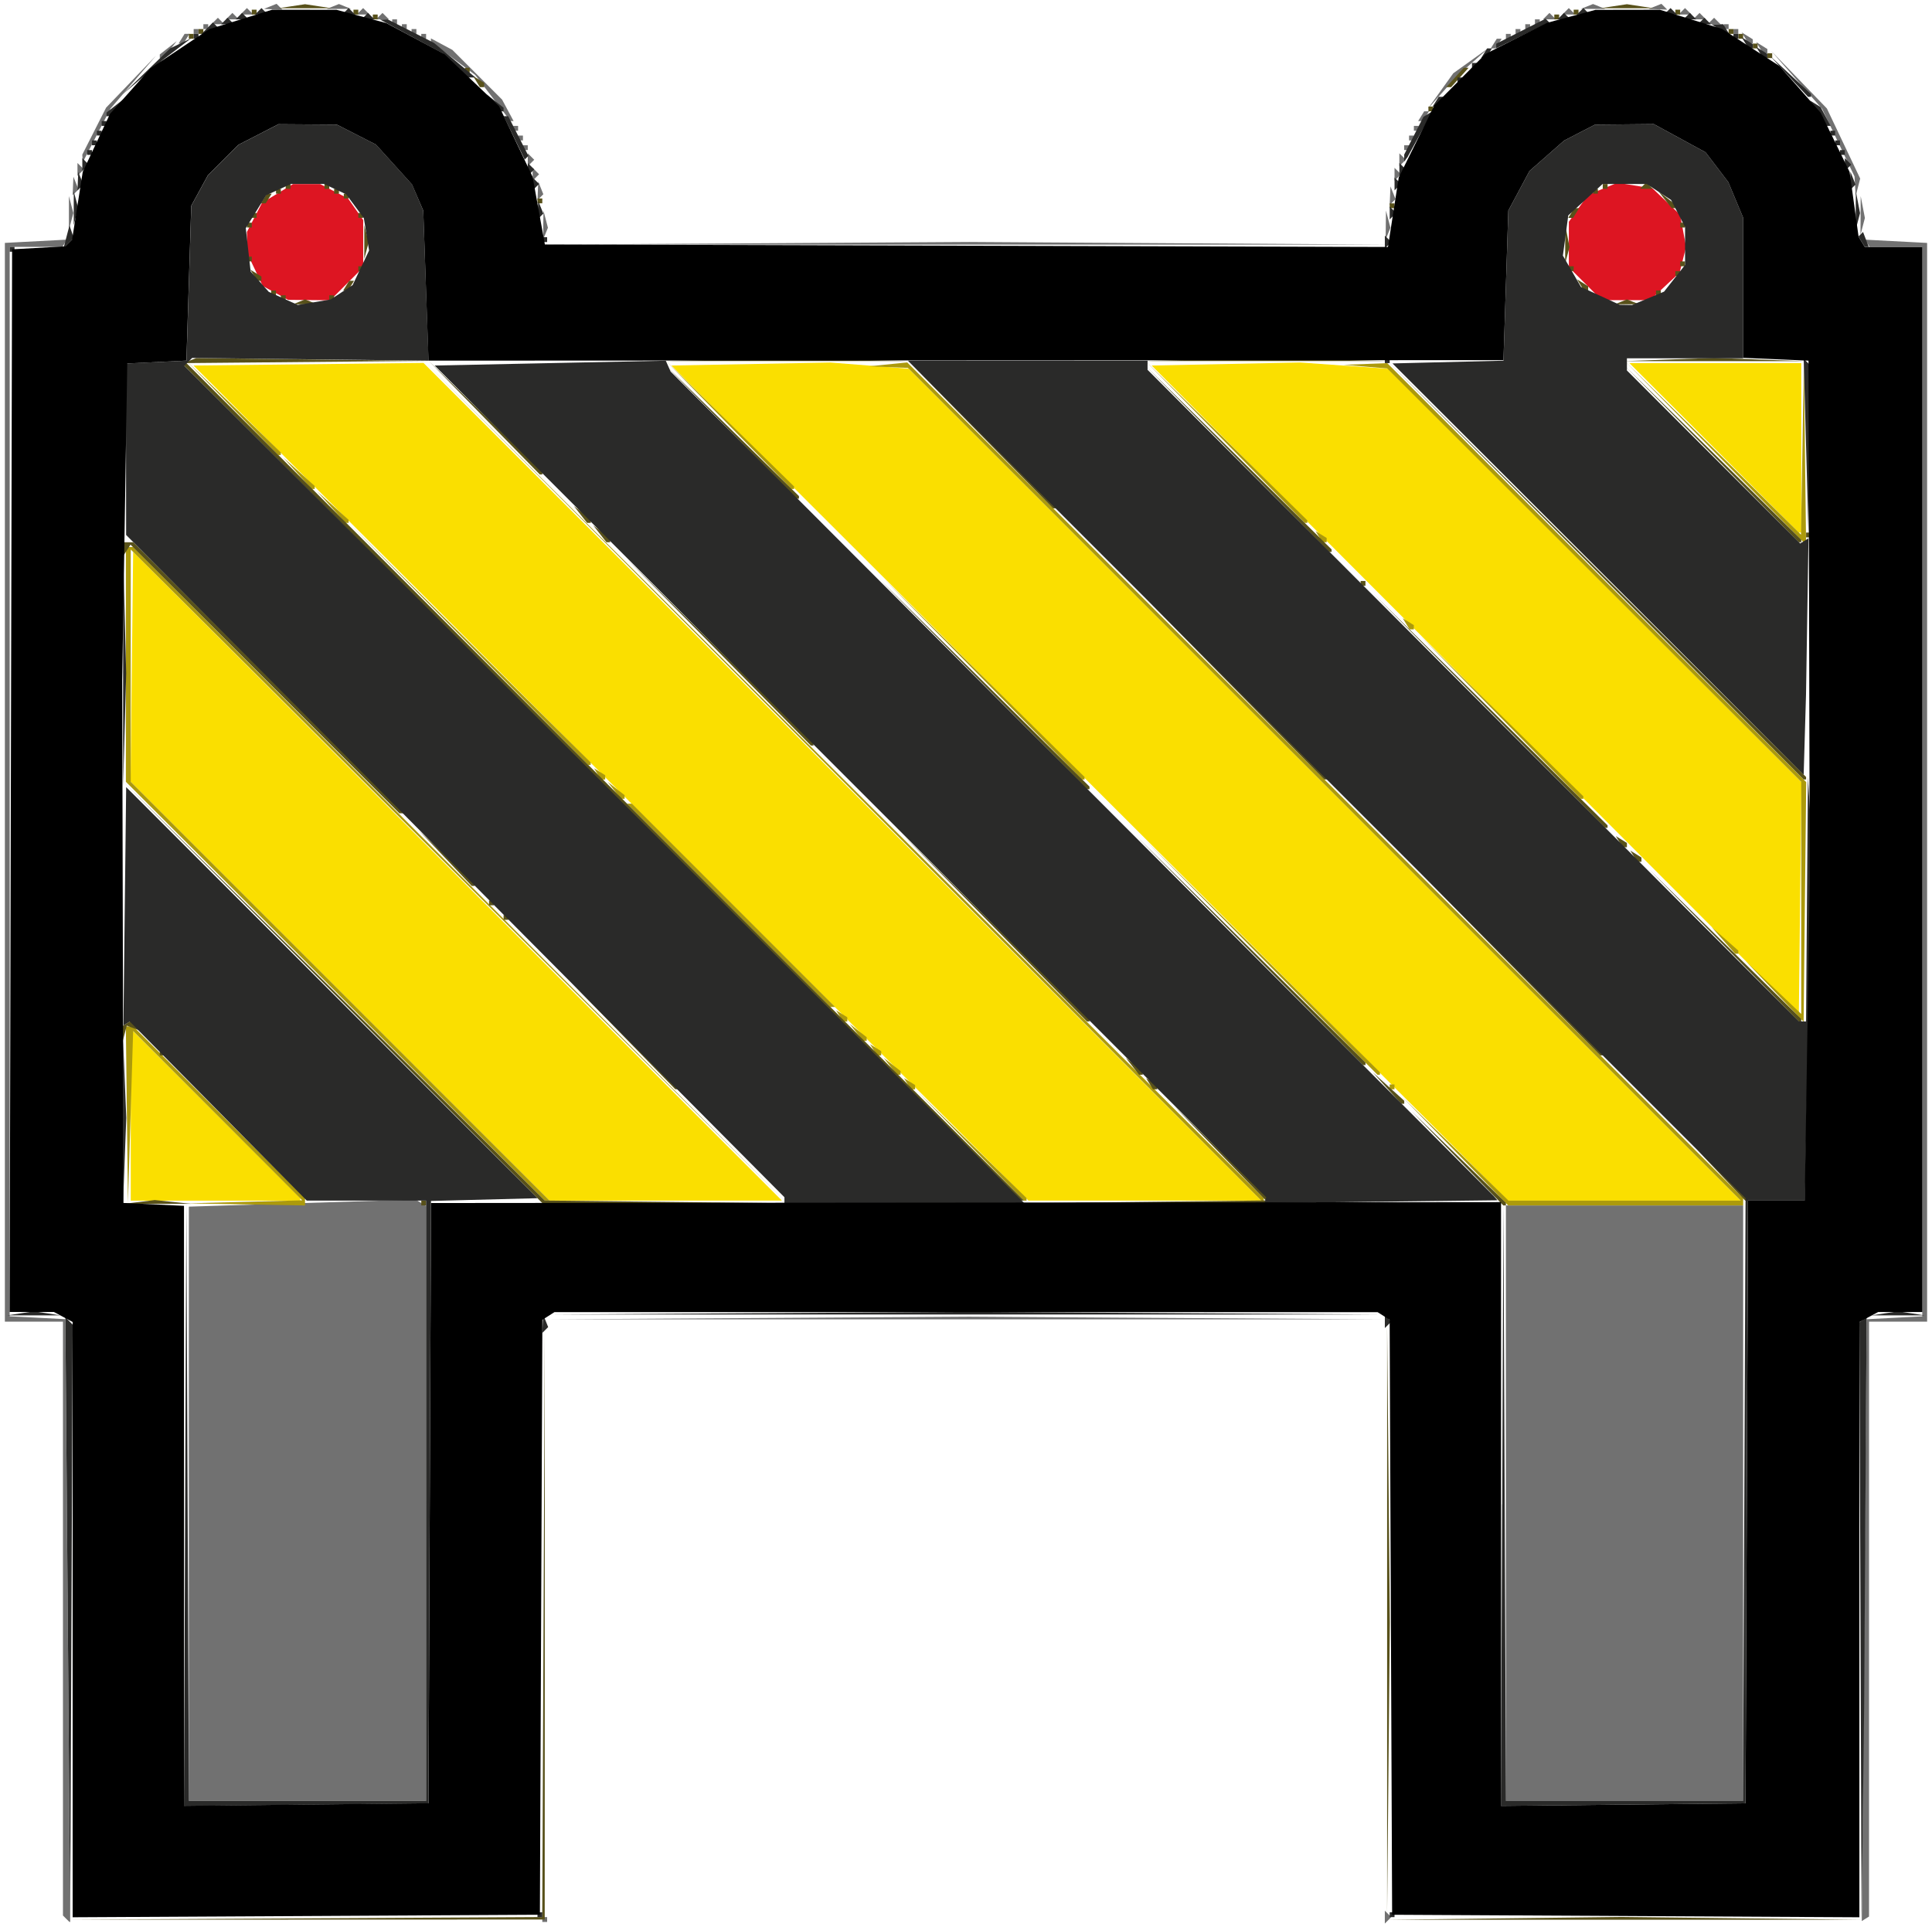<?xml version="1.0" encoding="UTF-8" standalone="no"?>
<!-- Created with Inkscape (http://www.inkscape.org/) -->

<svg
   width="105.569mm"
   height="105.304mm"
   viewBox="0 0 105.569 105.304"
   version="1.1"
   id="svg5"
   sodipodi:docname="favicon.svg"
   xml:space="preserve"
   inkscape:version="1.2.1 (9c6d41e410, 2022-07-14)"
   xmlns:inkscape="http://www.inkscape.org/namespaces/inkscape"
   xmlns:sodipodi="http://sodipodi.sourceforge.net/DTD/sodipodi-0.dtd"
   xmlns="http://www.w3.org/2000/svg"
   xmlns:svg="http://www.w3.org/2000/svg"><sodipodi:namedview
     id="namedview7"
     pagecolor="#505050"
     bordercolor="#ffffff"
     borderopacity="1"
     inkscape:showpageshadow="0"
     inkscape:pageopacity="0"
     inkscape:pagecheckerboard="1"
     inkscape:deskcolor="#505050"
     inkscape:document-units="mm"
     showgrid="false"
     inkscape:zoom="0.72398494"
     inkscape:cx="-122.24011"
     inkscape:cy="417.82637"
     inkscape:window-width="1920"
     inkscape:window-height="1018"
     inkscape:window-x="-6"
     inkscape:window-y="-6"
     inkscape:window-maximized="1"
     inkscape:current-layer="layer1" /><defs
     id="defs2" /><g
     inkscape:label="Layer 1"
     inkscape:groupmode="layer"
     id="layer1"
     transform="translate(-56.151,-76.154)"><path
       style="display:inline;fill:#fadf00;stroke-width:0.265"
       d="M 63.295,137.078 V 132.384 l 4.63,4.625 4.63,4.625 v 0.069 0.069 h -4.63 -4.63 z m 11.437,-6.756 -11.447,-11.449 0.071,-6.279 0.071,-6.279 17.726,17.728 17.726,17.728 h -6.35 -6.35 z m 14.804,-11.371 -22.813,-22.82 6.284,-0.071 6.284,-0.071 22.891,22.891 22.891,22.891 h -6.363 -6.363 z m 26.157,0 -22.856,-22.82 4.345,-0.082 4.345,-0.082 2.137,0.169 2.137,0.169 22.733,22.734 22.733,22.734 h -6.36 -6.36 z m 21.069,-5.093 -17.682,-17.727 4.056,-0.083 4.056,-0.083 2.404,0.171 2.404,0.171 11.293,11.296 11.293,11.296 -0.071,6.344 -0.071,6.344 z m 13.052,-13.229 -4.625,-4.63 h 4.694 4.694 v 4.63 4.63 h -0.069 -0.069 z"
       id="path1958" /><path
       style="display:inline;fill:#717171;stroke-width:0.265"
       d="m 59.767,181.018 -0.176,-0.176 V 164.613 148.386 h -1.587 -1.587 V 118.907 89.429 l 1.695,-0.089 1.695,-0.089 -0.123,0.198 -0.123,0.198 h -1.44 -1.44 v 29.223 29.223 l 1.521,0.079 1.521,0.079 0.132,16.47 0.132,16.47 -0.022,-6e-5 -0.022,-6e-5 z m 26.017,0.044 v -0.132 h 0.132 0.132 v 0.132 0.132 h -0.132 -0.132 z m 46.037,-0.132 v -0.353 l 0.176,0.176 0.176,0.176 -0.176,0.176 -0.176,0.176 z m 26.194,-16.231 0.132,-16.445 1.521,-0.079 1.521,-0.079 V 118.871 89.648 h -1.44 -1.44 l -0.123,-0.198 -0.123,-0.198 1.695,0.089 1.695,0.089 v 29.478 29.478 h -1.587 -1.587 v 16.256 16.256 l -0.198,0.123 -0.198,0.123 z M 66.47,158.34 V 142.1 l 6.196,-0.194 6.196,-0.194 0.286,0.177 0.286,0.177 v 16.256 16.256 H 72.952 66.47 Z m 71.967,-0.032 v -16.272 h 6.482 6.482 v 16.272 16.272 h -6.482 -6.482 z m -40.924,-10.12 11.595,-0.072 11.423,0.072 11.423,0.072 -23.019,-3e-5 -23.019,-4e-5 z m 0,-58.738 11.595,-0.072 11.423,0.072 11.423,0.072 -23.019,-3.1e-5 -23.019,-3.2e-5 z m -11.676,-0.992 0.01,-0.794 0.122,0.468 0.122,0.468 -0.132,0.326 -0.132,0.326 0.01,-0.794 z m 46.037,0 0.01,-0.794 0.122,0.468 0.122,0.468 -0.132,0.326 -0.132,0.326 0.01,-0.794 z m 25.944,-0.529 0.005,-1.058 0.115,0.598 0.115,0.598 -0.12,0.46 -0.12,0.46 0.005,-1.058 z M 59.917,87.796 v -0.926 l 0.121,0.463 0.121,0.463 -0.121,0.463 -0.121,0.463 z m 72.191,-0.948 0.021,-0.507 0.139,0.347 0.139,0.347 -0.16,0.16 -0.16,0.16 0.021,-0.507 z m -46.567,-0.265 0.021,-0.507 0.139,0.347 0.139,0.347 -0.16,0.16 -0.16,0.16 0.021,-0.507 z m -25.4,-0.265 0.021,-0.507 0.139,0.347 0.139,0.347 -0.16,0.16 -0.16,0.16 z m 97.376,0.015 -0.031,-0.537 -0.884,-1.845 -0.884,-1.845 -1.395,-1.587 -1.395,-1.587 1.524,1.575 1.524,1.575 0.91,1.916 0.91,1.916 -0.124,0.478 -0.124,0.478 z m -72.262,-0.654 v -0.353 l 0.176,0.176 0.176,0.176 -0.176,0.176 -0.176,0.176 z m 47.096,0 v -0.353 l 0.176,0.176 0.176,0.176 -0.176,0.176 -0.176,0.176 z M 60.384,85.415 v -0.353 l 0.176,0.176 0.176,0.176 -0.176,0.176 -0.176,0.176 z m 24.606,-0.529 v -0.353 l 0.176,0.176 0.176,0.176 -0.176,0.176 -0.176,0.176 z m 47.625,0 v -0.353 l 0.176,0.176 0.176,0.176 -0.176,0.176 -0.176,0.176 z m -71.954,-0.075 -0.013,-0.207 0.651,-1.284 0.651,-1.284 1.362,-1.419 1.362,-1.419 -1.242,1.444 -1.242,1.444 -0.758,1.467 -0.758,1.467 z m 24.064,-0.587 v -0.132 h 0.132 0.132 v 0.132 0.132 H 84.858 84.726 Z m 48.154,0 v -0.132 h 0.132 0.132 v 0.132 0.132 h -0.132 -0.132 z M 84.462,83.695 V 83.563 h 0.132 0.132 v 0.132 0.132 h -0.132 -0.132 z m 48.683,0 V 83.563 h 0.132 0.132 v 0.132 0.132 h -0.132 -0.132 z M 84.197,83.166 v -0.132 h 0.132 0.132 v 0.132 0.132 h -0.132 -0.132 z m 49.212,0 v -0.132 h 0.132 0.132 v 0.132 0.132 h -0.132 -0.132 z m -50.328,-1.655 -0.959,-1.258 -1.212,-0.908 -1.212,-0.908 v -0.092 -0.092 l 0.586,0.314 0.586,0.314 1.358,1.358 1.358,1.358 0.314,0.586 0.314,0.586 H 84.128 84.041 Z m 50.725,0.993 0.164,-0.265 h 0.132 0.132 l -0.164,0.265 -0.164,0.265 h -0.132 -0.132 z m 1.057,-1.371 0.698,-0.974 0.974,-0.698 0.974,-0.698 -0.885,0.787 -0.885,0.787 -0.787,0.885 -0.787,0.885 z M 64.882,79.229 v -0.1 l 0.463,-0.363 0.463,-0.363 -0.363,0.463 -0.363,0.463 h -0.1 -0.1 z m 87.42,-0.47 -0.189,-0.305 0.305,0.189 0.305,0.189 v 0.117 0.117 h -0.117 -0.117 z m -14.527,-0.224 0.164,-0.265 h 0.132 0.132 l -0.164,0.265 -0.164,0.265 h -0.132 -0.132 z m -71.702,-0.265 0.164,-0.265 h 0.132 0.132 l -0.164,0.265 -0.164,0.265 h -0.132 -0.132 z m 85.435,-0.041 -0.189,-0.305 0.305,0.189 0.305,0.189 v 0.117 0.117 h -0.117 -0.117 z m -72.338,-0.091 v -0.132 h 0.132 0.132 v 0.132 0.132 H 79.302 79.17 Z m 59.267,0 v -0.132 h 0.132 0.132 v 0.132 0.132 h -0.132 -0.132 z M 66.734,77.874 v -0.132 h 0.132 0.132 v 0.132 0.132 h -0.132 -0.132 z m 11.906,0 v -0.132 h 0.132 0.132 v 0.132 0.132 h -0.132 -0.132 z m 60.325,0 v -0.132 h 0.132 0.132 v 0.132 0.132 h -0.132 -0.132 z m 11.906,0 v -0.132 h 0.132 0.132 v 0.132 0.132 h -0.132 -0.132 z M 67.264,77.61 v -0.132 h 0.132 0.132 v 0.132 0.132 H 67.396 67.264 Z m 10.848,0 v -0.132 h 0.132 0.132 v 0.132 0.132 h -0.132 -0.132 z m 61.383,0 v -0.132 h 0.132 0.132 v 0.132 0.132 h -0.132 -0.132 z m 10.848,0 v -0.132 h 0.132 0.132 v 0.132 0.132 h -0.132 -0.132 z m -82.462,-0.309 0.176,-0.176 0.176,0.176 0.176,0.176 H 68.057 67.705 Z m 9.701,0.044 v -0.132 h 0.132 0.132 v 0.132 0.132 H 77.715 77.582 Z m 62.442,0 v -0.132 h 0.132 0.132 v 0.132 0.132 h -0.132 -0.132 z m 9.613,-0.044 0.176,-0.176 0.176,0.176 0.176,0.176 h -0.353 -0.353 z m -80.963,-0.265 0.176,-0.176 0.176,0.176 0.176,0.176 H 68.851 68.498 Z m 8.202,0 0.176,-0.176 0.176,0.176 0.176,0.176 h -0.353 -0.353 z m 63.765,0 0.176,-0.176 0.176,0.176 0.176,0.176 h -0.353 -0.353 z m 8.202,0 0.176,-0.176 0.176,0.176 0.176,0.176 h -0.353 -0.353 z m -79.375,-0.265 0.176,-0.176 0.176,0.176 0.176,0.176 H 69.645 69.292 Z m 6.35,0 0.176,-0.176 0.176,0.176 0.176,0.176 H 75.995 75.642 Z m 65.881,0 0.176,-0.176 0.176,0.176 0.176,0.176 h -0.353 -0.353 z m 6.35,0 0.176,-0.176 0.176,0.176 0.176,0.176 h -0.353 -0.353 z m -77.132,-0.269 0.347,-0.139 0.16,0.16 0.16,0.16 -0.507,-0.021 -0.507,-0.021 z m 3.423,0.005 0.331,-0.133 0.331,0.133 0.331,0.133 h -0.661 -0.661 z m 68.527,0 0.331,-0.133 0.331,0.133 0.331,0.133 h -0.661 -0.661 z m 3.721,-0.005 0.347,-0.139 0.16,0.16 0.16,0.16 -0.507,-0.021 -0.507,-0.021 z"
       id="path1956" /><path
       style="display:inline;fill:#ac9a0c;stroke-width:0.265"
       d="m 69.501,141.838 3.163,-0.084 -4.619,-4.625 -4.619,-4.625 -0.142,4.7 -0.142,4.7 -0.057,-4.829 -0.057,-4.829 h 0.201 0.201 l 4.694,4.699 4.694,4.699 v 0.196 0.196 l -3.241,-0.057 -3.241,-0.057 z m 66.153,-2.779 -2.906,-2.977 2.915,2.844 2.915,2.844 h 6.345 6.345 l -22.753,-22.754 -22.753,-22.754 -1.059,-0.044 -1.059,-0.044 1.039,-0.107 1.039,-0.107 22.84,22.838 22.84,22.838 v 0.199 0.199 h -6.421 -6.421 z M 74.472,130.327 63.03,118.882 v -6.415 -6.415 h 0.199 0.199 L 81.287,123.978 99.146,141.903 81.22,124.045 63.295,106.186 v 6.348 6.348 l 11.442,11.444 11.442,11.444 h -0.132 -0.132 z m 34.723,8.468 -2.906,-2.977 2.977,2.906 2.977,2.906 v 0.071 0.071 h -0.071 -0.071 z m -7.008,-19.976 -22.886,-22.953 22.953,22.886 22.953,22.886 v 0.067 0.067 h -0.067 -0.067 z m 3.547,16.562 -0.189,-0.305 0.305,0.189 0.305,0.189 v 0.117 0.117 h -0.117 -0.117 z m 26.351,0.173 v -0.132 h 0.132 0.132 v 0.132 0.132 h -0.132 -0.132 z m -27.286,-1.124 -0.363,-0.463 0.463,0.363 0.463,0.363 v 0.1 0.1 h -0.1 -0.1 z m 20.272,-5.953 -6.348,-6.416 6.416,6.348 6.416,6.348 v 0.068 0.068 h -0.068 -0.068 z m -21.19,5.052 -0.189,-0.305 0.305,0.189 0.305,0.189 v 0.117 0.117 h -0.117 -0.117 z m -0.935,-0.951 -0.363,-0.463 0.463,0.363 0.463,0.363 v 0.1 0.1 h -0.1 -0.1 z m -0.918,-0.901 -0.189,-0.305 0.305,0.189 0.305,0.189 v 0.117 0.117 h -0.117 -0.117 z m 51.09,-1.339 -1.587,-1.662 1.521,1.446 1.521,1.446 v -6.342 -6.342 l -11.311,-11.297 -11.311,-11.297 -1.191,-0.099 -1.191,-0.099 1.192,-0.046 1.192,-0.046 11.447,11.449 11.447,11.449 -0.071,6.551 -0.071,6.551 z m -57.15,-4.705 -5.552,-5.556 h 0.132 0.132 l 5.552,5.556 5.552,5.556 h -0.132 -0.132 z m 54.352,1.918 -0.641,-0.728 0.728,0.641 0.728,0.641 v 0.086 0.086 h -0.086 -0.086 z m -60.603,-8.202 -0.363,-0.463 0.463,0.363 0.463,0.363 v 0.1 0.1 h -0.1 -0.1 z m 48.449,-3.969 -4.363,-4.432 4.432,4.363 4.432,4.363 v 0.069 0.069 h -0.069 -0.069 z m -49.367,3.068 -0.189,-0.305 0.305,0.189 0.305,0.189 v 0.117 0.117 H 89.107 88.991 Z m 21.057,-5.185 -5.422,-5.49 5.49,5.422 5.49,5.422 v 0.069 0.069 h -0.069 -0.069 z m -28.045,-1.852 -6.48,-6.548 6.548,6.48 6.548,6.48 v 0.068 0.068 h -0.068 -0.068 z m 51.174,-1.165 -0.189,-0.305 0.305,0.189 0.305,0.189 v 0.117 0.117 h -0.117 -0.117 z m -4.763,-4.763 -0.189,-0.305 0.305,0.189 0.305,0.189 v 0.117 0.117 h -0.117 -0.117 z m 21.586,-4.655 -4.892,-4.961 4.822,4.753 4.822,4.753 0.079,-4.753 0.079,-4.753 0.06,4.961 0.06,4.961 h -0.069 -0.069 z m -75.553,3.043 -0.777,-0.86 0.86,0.777 0.86,0.777 v 0.083 0.083 h -0.083 -0.083 z m 48.829,-3.572 -4.363,-4.432 4.432,4.363 4.432,4.363 v 0.069 0.069 h -0.069 -0.069 z m -50.681,1.72 -0.777,-0.86 0.86,0.777 0.86,0.777 v 0.083 0.083 h -0.083 -0.083 z m 23.561,-2.646 -3.436,-3.506 3.506,3.436 3.506,3.436 v 0.07 0.07 h -0.07 -0.07 z m -27.121,-0.926 -2.508,-2.58 2.58,2.508 2.58,2.508 v 0.071 0.071 h -0.071 -0.071 z"
       id="path1954" /><path
       style="display:inline;fill:#dd1522;stroke-width:0.265"
       d="M 71.201,92.161 70.508,91.784 70.077,90.875 69.645,89.965 v -0.568 -0.568 l 0.41,-0.792 0.41,-0.792 0.847,-0.516 0.847,-0.516 0.741,-9.79e-4 0.741,-9.79e-4 0.765,0.395 0.765,0.395 0.413,0.59 0.413,0.59 v 1.291 1.291 l -0.9,0.9 -0.9,0.9 -1.151,-0.011 -1.151,-0.011 z m 71.575,-0.502 -0.9,-0.9 v -1.242 -1.242 l 0.522,-0.734 0.522,-0.734 0.805,-0.333 0.805,-0.333 0.963,0.156 0.963,0.156 0.749,0.718 0.749,0.718 0.165,0.878 0.165,0.878 -0.177,0.703 -0.177,0.703 -0.807,0.753 -0.807,0.753 h -1.321 -1.321 z"
       id="path1952" /><path
       style="display:inline;fill:#58511a;stroke-width:0.265"
       d="m 72.884,180.997 12.896,-0.072 0.071,-16.005 0.071,-16.005 -0.003,16.073 -0.003,16.073 -12.965,0.004 -12.965,0.004 12.896,-0.072 z m 65.468,-0.001 6.398,-0.076 6.567,0.076 6.567,0.076 -12.965,9e-5 -12.965,9e-5 z m -6.406,-16.338 6e-5,-16.14 0.074,8.155 0.074,8.155 -0.074,7.985 -0.074,7.985 z m -68.194,-22.813 0.854,-0.106 0.998,0.104 0.998,0.104 -1.852,0.002 -1.852,0.002 0.854,-0.106 z m 15.418,0.059 v -0.132 h 0.132 0.132 v 0.132 0.132 H 79.302 79.17 Z m -4.764,-11.443 -11.508,-11.576 11.509,11.44 11.509,11.44 6.615,0.074 6.615,0.074 -6.616,0.061 -6.616,0.061 z m 44.309,11.377 6.605,-0.076 -2.504,-2.575 -2.504,-2.575 2.566,2.495 2.566,2.495 -0.134,0.217 -0.134,0.217 -6.533,-0.061 -6.533,-0.061 z m 17.07,-2.381 -2.508,-2.58 2.58,2.508 2.58,2.508 v 0.071 0.071 h -0.071 -0.071 z M 88.972,118.897 66.098,96.022 l 0.389,-0.149 0.389,-0.149 6.345,0.076 6.345,0.076 -6.614,0.061 -6.614,0.061 22.885,22.886 22.885,22.886 h -0.132 -0.132 z m 61.229,21.485 -1.313,-1.389 1.389,1.313 1.389,1.313 v 0.076 0.076 h -0.076 -0.076 z m -18.263,-4.763 -0.777,-0.86 0.86,0.777 0.86,0.777 v 0.083 0.083 h -0.083 -0.083 z m -41.66,-2.778 -2.773,-2.844 2.844,2.773 2.844,2.773 v 0.071 0.071 h -0.071 -0.071 z m 28.687,2.539 -0.189,-0.305 0.305,0.189 0.305,0.189 v 0.117 0.117 h -0.117 -0.117 z m -0.935,-0.951 -0.363,-0.463 0.463,0.363 0.463,0.363 v 0.1 0.1 h -0.1 -0.1 z m 6.382,-6.35 -6.216,-6.284 6.284,6.216 6.284,6.216 v 0.068 0.068 h -0.068 -0.068 z m -59.529,5.622 v -0.132 h 0.132 0.132 v 0.132 0.132 H 65.015 64.882 Z m 73.816,-4.829 -4.892,-4.961 4.961,4.892 4.961,4.892 v 0.069 0.069 h -0.069 -0.069 z m -75.902,3.852 -0.031,-0.447 0.288,-0.178 0.288,-0.178 0.308,0.31 0.308,0.31 -0.44,-0.167 -0.44,-0.167 -0.125,0.482 -0.125,0.482 z m 47.724,-5.836 -5.024,-5.093 5.093,5.024 5.093,5.024 v 0.069 0.069 h -0.069 -0.069 z m 39.819,0.926 -4.098,-4.167 4.167,4.098 4.167,4.098 v 0.069 0.069 h -0.069 -0.069 z m -66.672,-1.521 v -0.132 h 0.132 0.132 v 0.132 0.132 h -0.132 -0.132 z m -0.794,-0.794 v -0.132 h 0.132 0.132 v 0.132 0.132 h -0.132 -0.132 z m -2.39,-2.447 -1.446,-1.521 1.521,1.446 1.521,1.446 v 0.075 0.075 h -0.075 -0.075 z m 64.939,-0.107 -0.189,-0.305 0.305,0.189 0.305,0.189 v 0.117 0.117 h -0.117 -0.117 z m -0.794,-0.794 -0.189,-0.305 0.305,0.189 0.305,0.189 v 0.117 0.117 h -0.117 -0.117 z m -7.121,-7.169 -6.348,-6.416 6.416,6.348 6.416,6.348 v 0.068 0.068 h -0.068 -0.068 z m -66.878,-1.72 -7.348,-7.342 -0.255,0.397 -0.255,0.397 -0.004,-0.463 -0.004,-0.463 h 0.333 0.333 l 7.405,7.408 7.405,7.408 H 78.109 77.978 Z m 39.229,0.265 -5.686,-5.755 5.755,5.686 5.755,5.686 v 0.069 0.069 h -0.069 -0.068 z m 13.758,0.265 -4.892,-4.961 4.961,4.892 4.961,4.892 v 0.069 0.069 h -0.069 -0.069 z m 19.713,-6.482 -11.376,-11.443 11.443,11.376 11.443,11.376 v 0.067 0.067 h -0.067 -0.067 z m -47.891,4.498 -5.024,-5.093 5.093,5.024 5.093,5.024 v 0.069 0.069 h -0.069 -0.069 z m 35.06,-3.77 v -0.132 h 0.132 0.132 v 0.132 0.132 h -0.132 -0.132 z m -6.749,-6.813 -5.024,-5.093 5.093,5.024 5.093,5.024 v 0.069 0.069 h -0.069 -0.069 z m -34.824,4.101 -0.363,-0.463 0.463,0.363 0.463,0.363 v 0.1 0.1 h -0.1 -0.1 z m 60.753,-4.366 -4.76,-4.829 4.829,4.76 4.829,4.76 v 0.069 0.069 h -0.069 -0.069 z m 5.162,4.432 v -0.132 h 0.132 0.132 v 0.132 0.132 h -0.132 -0.132 z m -66.973,-1.124 -0.363,-0.463 0.463,0.363 0.463,0.363 v 0.1 0.1 h -0.1 -0.1 z m 21.991,-4.233 -3.833,-3.903 3.903,3.833 3.903,3.833 v 0.07 0.07 h -0.07 -0.07 z m -13.759,-0.265 -3.568,-3.638 3.638,3.568 3.638,3.568 v 0.07 0.07 h -0.07 -0.07 z m -13.494,-0.794 -3.038,-3.109 3.109,3.038 3.109,3.038 v 0.07 0.07 h -0.07 -0.07 z m 13.315,-3.174 3.389,-0.083 3.226,0.083 3.226,0.083 -6.615,-2.91e-4 -6.615,-2.91e-4 3.389,-0.083 z m 26.194,0 3.389,-0.083 3.226,0.083 3.226,0.083 -6.615,-2.91e-4 -6.615,-2.91e-4 3.389,-0.083 z m 25.252,6.88e-4 2.447,-0.087 2.447,0.087 2.447,0.087 h -4.895 -4.895 z m -74.877,-3.153 0.331,-0.133 0.331,0.133 0.331,0.133 H 72.82 72.158 Z m 72.231,0 0.331,-0.133 0.331,0.133 0.331,0.133 h -0.661 -0.661 z M 71.497,92.426 V 92.294 h 0.132 0.132 v 0.132 0.132 h -0.132 -0.132 z m 2.646,0 V 92.294 h 0.132 0.132 v 0.132 0.132 h -0.132 -0.132 z m -3.175,-0.265 v -0.132 h 0.132 0.132 v 0.132 0.132 h -0.132 -0.132 z m 75.671,0 v -0.132 h 0.132 0.132 v 0.132 0.132 h -0.132 -0.132 z M 75.069,91.765 75.232,91.5 h 0.132 0.132 l -0.164,0.265 -0.164,0.265 h -0.132 -0.132 z m 67.443,-0.041 -0.189,-0.305 0.305,0.189 0.305,0.189 v 0.117 0.117 h -0.117 -0.117 z m -72.496,-0.529 -0.189,-0.305 0.305,0.189 0.305,0.189 v 0.117 0.117 h -0.117 -0.117 z m 77.68,-0.091 v -0.132 h 0.132 0.132 v 0.132 0.132 h -0.132 -0.132 z M 75.73,90.839 V 90.706 h 0.132 0.132 v 0.132 0.132 h -0.132 -0.132 z m 66.146,0 V 90.706 h 0.132 0.132 v 0.132 0.132 h -0.132 -0.132 z m 6.085,-0.265 v -0.132 h 0.132 0.132 v 0.132 0.132 h -0.132 -0.132 z M 69.645,90.31 v -0.132 h 0.132 0.132 v 0.132 0.132 H 69.777 69.645 Z m 72.033,-0.794 0.005,-1.058 0.115,0.598 0.115,0.598 -0.12,0.46 -0.12,0.46 0.005,-1.058 z M 76.056,89.384 v -0.926 l 0.121,0.463 0.121,0.463 -0.121,0.463 -0.121,0.463 z M 69.645,88.457 V 88.325 h 0.132 0.132 v 0.132 0.132 H 69.777 69.645 Z m 78.317,0 V 88.325 h 0.132 0.132 v 0.132 0.132 h -0.132 -0.132 z M 69.909,87.928 v -0.132 h 0.132 0.132 v 0.132 0.132 h -0.132 -0.132 z m 5.821,0 v -0.132 h 0.132 0.132 v 0.132 0.132 h -0.132 -0.132 z m 66.278,-0.132 0.164,-0.265 h 0.132 0.132 l -0.164,0.265 -0.164,0.265 h -0.132 -0.132 z m -9.922,-0.397 v -0.132 h 0.132 0.132 v 0.132 0.132 h -0.132 -0.132 z m 15.047,-0.331 -0.363,-0.463 0.463,0.363 0.463,0.363 v 0.1 0.1 h -0.1 -0.1 z M 70.571,87.002 70.734,86.738 h 0.132 0.132 l -0.164,0.265 -0.164,0.265 H 70.54 70.407 Z m 14.949,0.132 v -0.132 h 0.132 0.132 v 0.132 0.132 H 85.652 85.52 Z M 74.937,86.87 V 86.738 h 0.132 0.132 v 0.132 0.132 h -0.132 -0.132 z m -3.704,-0.265 v -0.132 h 0.132 0.132 V 86.605 86.738 H 71.365 71.232 Z m 3.175,0 v -0.132 h 0.132 0.132 V 86.605 86.738 H 74.54 74.407 Z m 68.792,0 v -0.132 h 0.132 0.132 v 0.132 0.132 h -0.132 -0.132 z M 71.762,86.341 v -0.132 h 0.132 0.132 v 0.132 0.132 h -0.132 -0.132 z m 2.117,0 v -0.132 h 0.132 0.132 v 0.132 0.132 h -0.132 -0.132 z m 69.85,0 v -0.132 h 0.132 0.132 v 0.132 0.132 h -0.132 -0.132 z m 2.205,-0.044 0.176,-0.176 0.176,0.176 0.176,0.176 h -0.353 -0.353 z M 134.203,82.107 V 81.975 h 0.132 0.132 v 0.132 0.132 h -0.132 -0.132 z m -52.016,-1.496 -0.189,-0.305 0.305,0.189 0.305,0.189 v 0.117 0.117 h -0.117 -0.117 z m 53.471,-0.224 0.479,-0.529 h 0.132 0.132 l -0.479,0.529 -0.479,0.529 h -0.132 -0.132 z M 81.551,79.991 v -0.132 h 0.132 0.132 v 0.132 0.132 H 81.683 81.551 Z m 71.173,-0.794 v -0.132 h 0.132 0.132 v 0.132 0.132 h -0.132 -0.132 z m -0.794,-0.529 v -0.132 h 0.132 0.132 v 0.132 0.132 h -0.132 -0.132 z M 66.47,78.139 v -0.132 h 0.132 0.132 v 0.132 0.132 H 66.602 66.47 Z m 84.667,0 v -0.132 h 0.132 0.132 v 0.132 0.132 h -0.132 -0.132 z M 66.999,77.874 v -0.132 h 0.132 0.132 v 0.132 0.132 h -0.132 -0.132 z m 83.608,0 v -0.132 h 0.132 0.132 v 0.132 0.132 h -0.132 -0.132 z m -74.083,-0.794 v -0.132 h 0.132 0.132 v 0.132 0.132 h -0.132 -0.132 z m 64.558,0 v -0.132 h 0.132 0.132 v 0.132 0.132 h -0.132 -0.132 z M 69.909,76.816 v -0.132 h 0.132 0.132 v 0.132 0.132 h -0.132 -0.132 z m 5.556,0 v -0.132 h 0.132 0.132 v 0.132 0.132 h -0.132 -0.132 z m 66.675,0 v -0.132 h 0.132 0.132 v 0.132 0.132 h -0.132 -0.132 z m 5.556,0 v -0.132 h 0.132 0.132 v 0.132 0.132 h -0.132 -0.132 z m -75.605,-0.322 0.728,-0.11 0.728,0.11 0.728,0.11 H 72.82 71.365 Z m 72.231,0 0.728,-0.11 0.728,0.11 0.728,0.11 h -1.455 -1.455 z"
       id="path1950" /><path
       style="display:inline;fill:#2a2a29;stroke-width:0.265"
       d="m 59.855,164.604 -0.132,-16.457 0.2,0.201 0.2,0.201 -0.068,16.257 -0.068,16.257 z m 25.665,16.193 v -0.132 h 0.132 0.132 v 0.132 0.132 H 85.652 85.52 Z m 46.567,0 v -0.132 h 0.132 0.132 v 0.132 0.132 h -0.132 -0.132 z m 25.725,-16.058 -0.061,-16.322 0.198,-0.123 0.198,-0.123 -0.067,10.624 -0.067,10.624 -0.071,5.821 -0.071,5.821 z m -91.543,-6.361 0.064,-16.475 0.07,16.338 0.07,16.338 h 6.48 6.48 V 158.175 141.771 h -3.26 -3.26 l -4.836,-4.894 -4.836,-4.894 -0.173,0.107 -0.173,0.107 0.075,-6.513 0.075,-6.513 11.238,11.234 11.238,11.234 -2.91,0.075 -2.91,0.075 -0.068,16.462 -0.068,16.462 -6.681,0.071 -6.681,0.071 z m 71.967,0 0.064,-16.475 0.07,16.338 0.07,16.338 h 6.478 6.478 l 0.068,-16.47 0.068,-16.47 -22.886,-22.886 -22.886,-22.886 h 6.548 6.548 v 0.249 0.249 l 17.793,17.805 17.793,17.805 0.198,0.003 0.198,0.003 0.051,-6.681 0.051,-6.681 0.104,1.72 0.104,1.72 -0.186,9.856 -0.186,9.856 h -1.555 -1.555 l -0.068,16.47 -0.068,16.47 -6.681,0.071 -6.681,0.071 0.064,-16.475 z m -52.431,-9.882 0.021,-0.507 0.139,0.347 0.139,0.347 -0.16,0.16 -0.16,0.16 0.021,-0.507 z m 46.017,-0.11 v -0.353 l 0.176,0.176 0.176,0.176 -0.176,0.176 -0.176,0.176 z m -74.546,-0.454 0.728,-0.11 0.728,0.11 0.728,0.11 h -1.455 -1.455 z m 40.369,-0.009 11.463,-0.072 11.291,0.072 11.291,0.072 -22.754,-4e-5 -22.754,-3e-5 z m 61.496,0.009 0.728,-0.11 0.728,0.11 0.728,0.11 h -1.455 -1.455 z m -60.126,-6.187 -1.14e-4,-0.159 -17.986,-18.098 -17.986,-18.098 -0.005,-4.684 -0.005,-4.684 1.654,-0.079 1.654,-0.079 0.132,-4.233 0.132,-4.233 0.455,-0.832 0.455,-0.832 0.832,-0.832 0.832,-0.832 1.094,-0.563 1.094,-0.563 1.598,0.011 1.598,0.011 1.066,0.544 1.066,0.544 0.986,1.091 0.986,1.091 0.306,0.714 0.306,0.714 0.146,4.101 0.146,4.101 -6.46,-0.075 -6.46,-0.075 -0.215,0.215 -0.215,0.215 22.947,22.879 22.947,22.879 H 105.562 99.014 Z M 74.82,92.127 l 0.6,-0.393 0.449,-0.945 0.449,-0.945 -0.143,-0.884 -0.143,-0.884 -0.481,-0.651 -0.481,-0.651 -0.608,-0.283 -0.608,-0.283 H 72.952 72.051 l -0.68,0.31 -0.68,0.31 -0.555,0.898 -0.555,0.898 0.133,1.184 0.133,1.184 0.494,0.555 0.494,0.555 0.794,0.359 0.794,0.359 0.899,-0.15 0.899,-0.15 z m 50.475,49.62 0.044,-0.156 -22.719,-22.73 -22.719,-22.73 6.315,-0.132 6.315,-0.132 0.132,0.297 0.132,0.297 22.49,22.53 22.49,22.53 0.101,0.116 0.101,0.116 -6.363,0.075 -6.363,0.075 z m -62.421,-4.342 -5.56e-4,-4.498 0.089,2.17 0.089,2.17 -0.088,2.328 -0.088,2.328 -5.56e-4,-4.498 z m 0.006,-24.606 3.18e-4,-6.35 0.083,3.256 0.083,3.256 -0.084,3.094 -0.084,3.094 3.18e-4,-6.35 z m 80.594,-5.545 -11.234,-11.238 3.032,-0.075 3.032,-0.075 0.133,-4.101 0.133,-4.101 0.579,-1.083 0.579,-1.083 0.945,-0.83 0.945,-0.83 0.842,-0.435 0.842,-0.435 1.609,-0.015 1.609,-0.015 1.414,0.77 1.414,0.77 0.621,0.815 0.621,0.815 0.405,0.969 0.405,0.969 v 3.845 3.845 h -3.175 -3.175 v 0.333 0.333 l 4.733,4.727 4.733,4.727 0.228,-0.141 0.228,-0.141 -0.068,4.275 -0.068,4.275 -0.064,2.185 -0.064,2.185 z m 2.732,-14.796 0.873,-0.365 0.574,-0.729 0.574,-0.729 v -1.036 -1.036 l -0.383,-0.741 -0.383,-0.741 -0.666,-0.436 -0.666,-0.436 h -1.204 -1.204 l -0.938,0.86 -0.938,0.86 -0.147,1.097 -0.147,1.097 0.494,0.857 0.494,0.857 1.058,0.487 1.058,0.487 0.339,0.006 0.339,0.006 0.873,-0.365 z m 8.634,8.116 -0.132,-4.816 0.205,0.206 0.205,0.206 -0.073,4.611 -0.073,4.611 z m -23.018,-4.709 v -0.132 h 0.132 0.132 v 0.132 0.132 h -0.132 -0.132 z M 56.68,89.78 v -0.132 h 0.132 0.132 v 0.132 0.132 h -0.132 -0.132 z m 3.104,-0.683 0.164,-0.627 0.116,0.347 0.116,0.347 -0.28,0.28 -0.28,0.28 z m 72.038,0.286 v -0.353 l 0.176,0.176 0.176,0.176 -0.176,0.176 -0.176,0.176 z m 26.051,-0.018 -0.174,-0.282 0.126,-0.126 0.126,-0.126 0.157,0.408 0.157,0.408 h -0.108 -0.108 z M 85.784,89.251 V 89.119 h 0.132 0.132 v 0.132 0.132 h -0.132 -0.132 z m 71.769,-1.587 0.005,-1.058 0.115,0.598 0.115,0.598 -0.12,0.46 -0.12,0.46 0.005,-1.058 z M 60.181,87.531 v -0.926 l 0.121,0.463 0.121,0.463 -0.121,0.463 -0.121,0.463 z m 25.36,0.11 0.021,-0.507 0.139,0.347 0.139,0.347 -0.16,0.16 -0.16,0.16 0.021,-0.507 z m 46.546,0.154 v -0.353 l 0.176,0.176 0.176,0.176 -0.176,0.176 -0.176,0.176 z m -71.681,-1.742 0.021,-0.507 0.139,0.347 0.139,0.347 -0.16,0.16 -0.16,0.16 z m 24.85,0.154 v -0.353 l 0.176,0.176 0.176,0.176 -0.176,0.176 -0.176,0.176 z m 47.096,0 v -0.353 l 0.176,0.176 0.176,0.176 -0.176,0.176 -0.176,0.176 z m 24.892,-0.154 0.021,-0.507 0.139,0.347 0.139,0.347 -0.16,0.16 -0.16,0.16 0.021,-0.507 z m -72.252,-0.639 v -0.353 l 0.176,0.176 0.176,0.176 -0.176,0.176 -0.176,0.176 z m 47.625,0 v -0.353 l 0.176,0.176 0.176,0.176 -0.176,0.176 -0.176,0.176 z M 60.649,85.15 v -0.353 l 0.176,0.176 0.176,0.176 -0.176,0.176 -0.176,0.176 z m 96.308,0 v -0.353 l 0.176,0.176 0.176,0.176 -0.176,0.176 -0.176,0.176 z m -72.707,-1.461 -0.576,-1.185 h 0.123 0.123 l 0.553,1.084 0.553,1.084 -0.101,0.101 -0.101,0.101 z m 48.63,1.098 v -0.187 l 0.525,-1.03 0.525,-1.03 0.253,-0.157 0.253,-0.157 -0.691,1.263 -0.691,1.263 -0.088,0.11 -0.088,0.11 z M 60.914,84.489 V 84.356 h 0.132 0.132 v 0.132 0.132 H 61.046 60.914 Z m 95.779,0 V 84.356 h 0.132 0.132 v 0.132 0.132 h -0.132 -0.132 z M 61.178,83.96 v -0.132 h 0.132 0.132 v 0.132 0.132 h -0.132 -0.132 z m 95.25,0 v -0.132 h 0.132 0.132 v 0.132 0.132 h -0.132 -0.132 z M 61.443,83.43 v -0.132 h 0.132 0.132 v 0.132 0.132 h -0.132 -0.132 z m 94.721,0 v -0.132 h 0.132 0.132 v 0.132 0.132 h -0.132 -0.132 z M 61.707,82.901 V 82.769 h 0.132 0.132 v 0.132 0.132 H 61.84 61.707 Z m 93.798,-0.562 -0.455,-0.694 0.291,0.18 0.291,0.18 0.275,0.514 0.275,0.514 h -0.111 -0.111 z m -93.533,0.065 v -0.1 l 0.463,-0.363 0.463,-0.363 -0.363,0.463 -0.363,0.463 h -0.1 -0.1 z m 21.133,-0.628 -0.363,-0.463 0.463,0.363 0.463,0.363 v 0.1 0.1 h -0.1 -0.1 z m 51.495,-0.066 0.164,-0.265 h 0.132 0.132 l -0.164,0.265 -0.164,0.265 h -0.132 -0.132 z m -70.45,-1.655 1.301,-1.258 0.575,-0.278 0.575,-0.278 -0.794,0.607 -0.794,0.607 -1.083,0.929 -1.083,0.929 z m 89.752,0.266 -1.046,-1.124 1.124,1.046 1.124,1.046 v 0.079 0.079 h -0.079 -0.079 z m -18.112,0.198 v -0.132 h 0.132 0.132 v 0.132 0.132 h -0.132 -0.132 z m -54.775,-0.787 -0.655,-0.655 -1.72,-0.926 -1.72,-0.926 0.207,-0.006 0.207,-0.006 1.264,0.641 1.264,0.641 1.133,0.947 1.133,0.947 h -0.229 -0.229 z m 55.569,-0.006 V 79.594 h 0.132 0.132 v 0.132 0.132 h -0.132 -0.132 z m 0.661,-0.661 0.164,-0.265 h 0.132 0.132 l -0.164,0.265 -0.164,0.265 h -0.132 -0.132 z m 15.056,-0.041 -0.189,-0.305 0.305,0.189 0.305,0.189 v 0.117 0.117 h -0.117 -0.117 z M 137.907,78.669 v -0.125 l 1.349,-0.684 1.349,-0.684 0.099,0.099 0.099,0.099 -1.448,0.71 -1.448,0.71 z m 13.601,-0.175 -0.189,-0.305 0.305,0.189 0.305,0.189 v 0.117 0.117 h -0.117 -0.117 z M 66.734,78.139 v -0.132 h 0.132 0.132 v 0.132 0.132 h -0.132 -0.132 z m 84.137,0 v -0.132 h 0.132 0.132 v 0.132 0.132 h -0.132 -0.132 z m -83.414,-0.43 0.326,-0.329 0.148,0.148 0.148,0.148 -0.474,0.181 -0.474,0.181 z m 82.621,0.033 -0.397,-0.256 0.315,-0.004 0.315,-0.004 0.164,0.265 0.164,0.265 -0.082,-0.004 -0.082,-0.004 z m -81.668,-0.441 0.176,-0.176 0.176,0.176 0.176,0.176 h -0.353 -0.353 z m 80.698,0 0.176,-0.176 0.176,0.176 0.176,0.176 h -0.353 -0.353 z m -79.904,-0.265 0.176,-0.176 0.176,0.176 0.176,0.176 h -0.353 -0.353 z m 6.879,0 0.176,-0.176 0.176,0.176 0.176,0.176 h -0.353 -0.353 z m 65.352,0 0.176,-0.176 0.176,0.176 0.176,0.176 h -0.353 -0.353 z m 6.879,0 0.176,-0.176 0.176,0.176 0.176,0.176 h -0.353 -0.353 z m -78.052,-0.265 0.176,-0.176 0.176,0.176 0.176,0.176 H 70.439 70.086 Z m 4.763,0 0.176,-0.176 0.176,0.176 0.176,0.176 H 75.201 74.848 Z m 67.469,0 0.176,-0.176 0.176,0.176 0.176,0.176 h -0.353 -0.353 z m 4.763,0 0.176,-0.176 0.176,0.176 0.176,0.176 h -0.353 -0.353 z"
       id="path1948" /><path
       style="display:inline;fill:#000000;stroke-width:0.265"
       d="m 60.12,164.669 v -16.265 l -0.512,-0.274 -0.512,-0.274 h -1.209 -1.209 l 0.067,-29.038 0.067,-29.038 1.455,-0.081 1.455,-0.081 0.184,-0.183 0.184,-0.183 0.291,-1.852 0.291,-1.852 0.746,-1.587 0.746,-1.587 1.103,-1.24 1.103,-1.24 1.606,-1.073 1.606,-1.073 1.721,-0.532 1.721,-0.532 1.758,0.003 1.758,0.003 1.358,0.362 1.358,0.362 1.585,0.845 1.585,0.845 1.498,1.427 1.498,1.427 0.916,1.929 0.916,1.929 0.335,1.85 0.335,1.85 23.034,0.068 23.034,0.068 0.294,-1.899 0.294,-1.899 0.973,-1.968 0.973,-1.968 1.396,-1.407 1.396,-1.407 1.684,-0.852 1.684,-0.852 1.323,-0.354 1.323,-0.354 1.758,-0.003 1.758,-0.003 1.701,0.525 1.701,0.525 1.571,1.015 1.571,1.015 1.126,1.28 1.126,1.28 0.787,1.612 0.787,1.612 0.246,1.777 0.246,1.777 0.169,0.274 0.169,0.274 h 1.572 1.572 v 29.104 29.104 h -1.208 -1.208 l -0.512,0.274 -0.512,0.274 v 16.265 16.265 l -12.766,-0.069 -12.766,-0.069 -0.068,-16.258 -0.068,-16.258 -0.329,-0.209 -0.329,-0.209 H 108.935 86.446 l -0.329,0.209 -0.329,0.209 -0.068,16.258 -0.068,16.258 -12.766,0.069 -12.766,0.069 z m 19.515,-6.362 0.068,-16.404 29.234,-0.025 29.234,-0.025 v 16.5 16.5 l 6.681,-0.071 6.681,-0.071 0.068,-16.47 0.068,-16.47 h 1.547 1.547 l 0.138,-8.665 0.138,-8.665 -0.034,-14.287 -0.034,-14.288 -1.786,-0.078 -1.786,-0.078 V 91.876 88.044 l -0.405,-0.969 -0.405,-0.969 -0.621,-0.815 -0.621,-0.815 -1.414,-0.77 -1.414,-0.77 -1.609,0.015 -1.609,0.015 -0.842,0.435 -0.842,0.435 -0.945,0.83 -0.945,0.83 -0.579,1.083 -0.579,1.083 -0.133,4.087 -0.133,4.087 -29.369,0.014 -29.369,0.014 -0.143,-4.101 -0.143,-4.101 -0.308,-0.714 -0.308,-0.714 -0.986,-1.091 -0.986,-1.091 -1.066,-0.544 -1.066,-0.544 -1.598,-0.011 -1.598,-0.011 -1.094,0.563 -1.094,0.563 -0.832,0.832 -0.832,0.832 -0.455,0.832 -0.455,0.832 -0.132,4.233 -0.132,4.233 -1.616,0.078 -1.616,0.078 -0.138,8.653 -0.138,8.653 0.034,14.287 0.034,14.287 1.654,0.079 1.654,0.079 v 16.396 16.396 l 6.681,-0.071 6.681,-0.071 z"
       id="path1946" /></g></svg>
